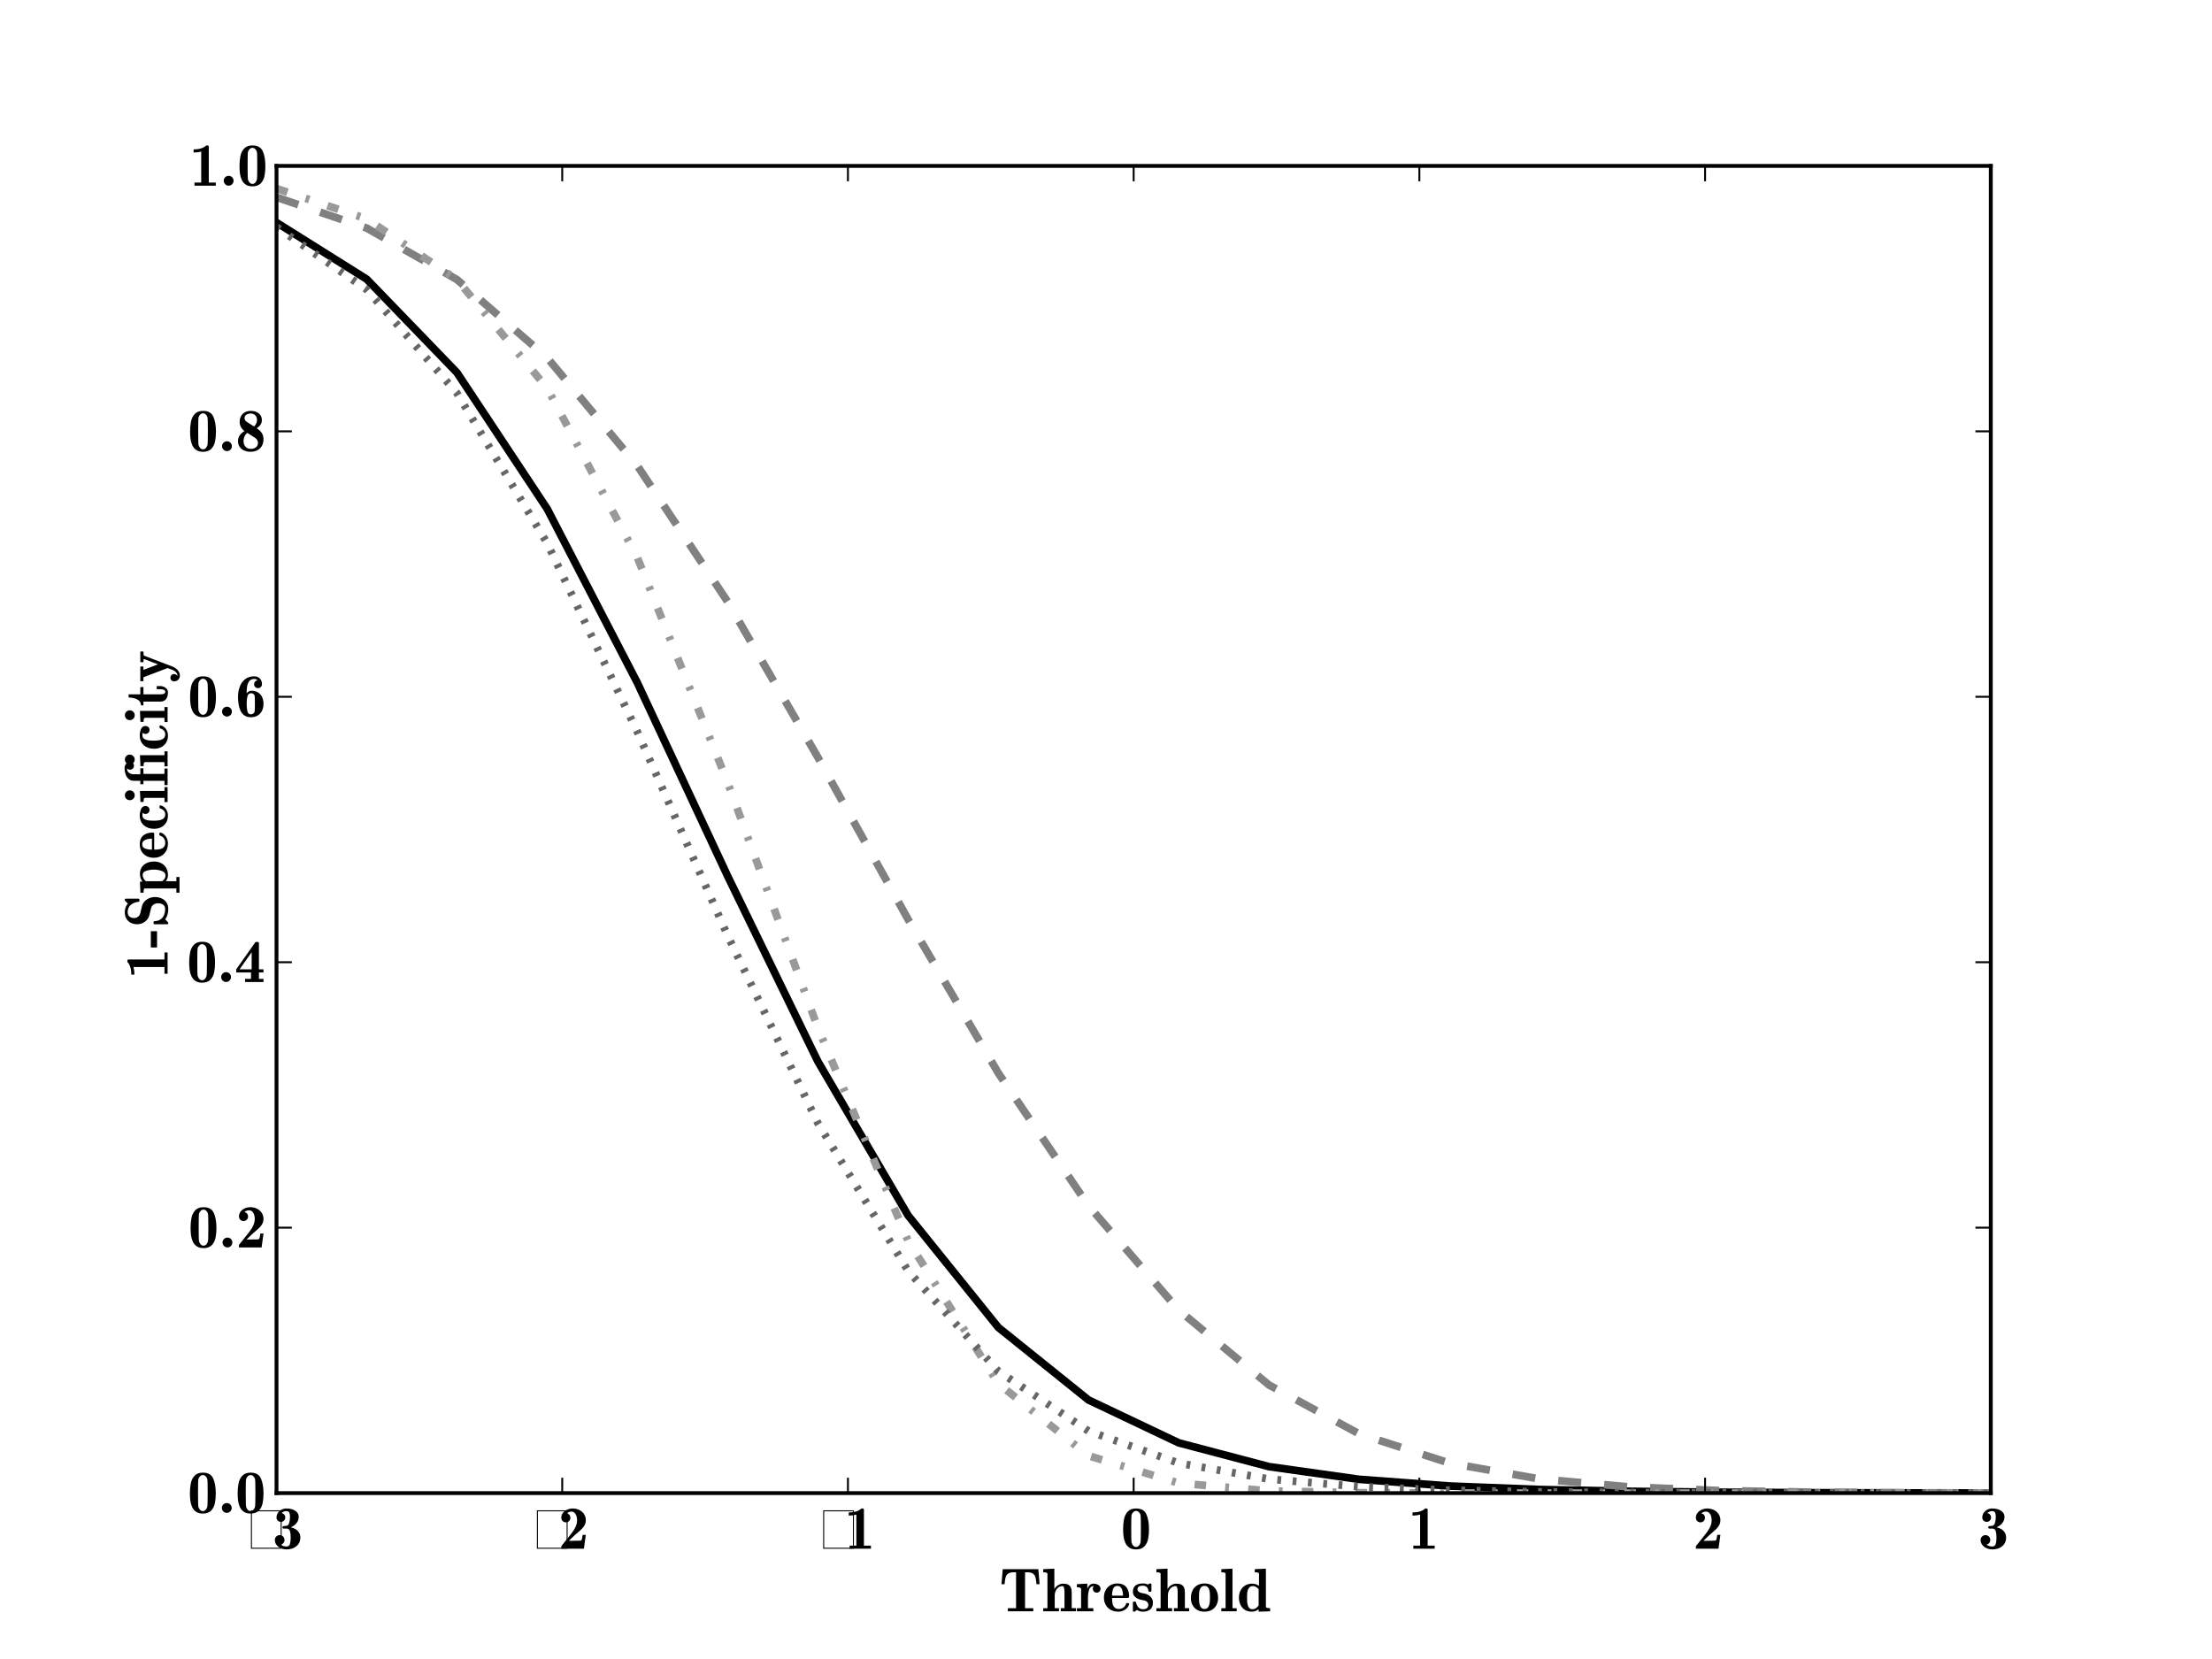 <?xml version="1.0" standalone="no"?>
<!DOCTYPE svg PUBLIC "-//W3C//DTD SVG 1.1//EN"
  "http://www.w3.org/Graphics/SVG/1.1/DTD/svg11.dtd">
<!-- Created with matplotlib (http://matplotlib.sourceforge.net/) -->
<svg width="576pt" height="432pt" viewBox="0 0 576 432"
   xmlns="http://www.w3.org/2000/svg"
   xmlns:xlink="http://www.w3.org/1999/xlink"
   version="1.1"
   id="svg1">
<rect x="0" y="0" width="576" height="432" fill="#333333" stroke="none"/>
<g id="figure1">
<g id="patch1">
<path style="fill: #ffffff; stroke: #ffffff; stroke-width: 1; stroke-linejoin: round; stroke-linecap: square;  opacity: 1"  d="M0 432L576 432L576 0
L0 0L0 432"/>
</g>
<g id="axes1">
<g id="patch2">
<path style="fill: #ffffff; opacity: 1"  d="M72 388.8L518.4 388.8L518.4 43.2
L72 43.2L72 388.8"/>
</g>
<g id="line2d1">
<defs>
  <clipPath id="p50431ccdcb28178602d99d9270004dde">
<rect x="72" y="43.2" width="446.4" height="345.6"/>
  </clipPath>
</defs><path style="fill: none; stroke: #000000; stroke-width: 2; stroke-linejoin: round; stroke-linecap: square;  opacity: 1" clip-path="url(#p50431ccdcb28178602d99d9270004dde)" d="M72 57.948L95.495 72.704L118.989 97.02
L142.484 132.493L165.979 177.826L189.474 228.13
L212.968 276.386L236.463 316.492L259.958 345.66
L283.453 364.554L306.947 375.718L330.442 381.908
L353.937 385.217L377.432 386.958L400.926 387.866
L424.421 388.337L447.916 388.576L471.411 388.695
L494.905 388.753L518.4 388.779"/>
</g>
<g id="line2d2">
<path style="fill: none; stroke: #808080; stroke-width: 2; stroke-linejoin: round; stroke-linecap: butt; stroke-dasharray: 6,6; stroke-dashoffset: 0; opacity: 1" clip-path="url(#p50431ccdcb28178602d99d9270004dde)" d="M72 51.364L95.495 59.396L118.989 72.8
L142.484 93.159L165.979 121.298L189.474 156.689
L212.968 197.199L236.463 239.401L259.958 279.424
L283.453 313.984L306.947 341.166L330.442 360.649
L353.937 373.383L377.432 380.982L400.926 385.126
L424.421 387.197L447.916 388.148L471.411 388.551
L494.905 388.71L518.4 388.769"/>
</g>
<g id="line2d3">
<path style="fill: none; stroke: #999999; stroke-width: 2; stroke-linejoin: round; stroke-linecap: butt; stroke-dasharray: 3,5,1,5; stroke-dashoffset: 0; opacity: 1" clip-path="url(#p50431ccdcb28178602d99d9270004dde)" d="M72 49.1L95.495 56.992L118.989 72.81
L142.484 101.086L165.979 145.225L189.474 203.764
L212.968 267.648L236.463 323.117L259.958 360.285
L283.453 379.081L306.947 386.195L330.442 388.233
L353.937 388.693L377.432 388.781L400.926 388.796
L424.421 388.799L447.916 388.8L471.411 388.8
L494.905 388.8L518.4 388.8"/>
</g>
<g id="line2d4">
<path style="fill: none; stroke: #666666; stroke-width: 2; stroke-linejoin: round; stroke-linecap: butt; stroke-dasharray: 1,3; stroke-dashoffset: 0; opacity: 1" clip-path="url(#p50431ccdcb28178602d99d9270004dde)" d="M72 59.106L95.495 75.421L118.989 102.378
L142.484 141.463L165.979 190.595L189.474 243.613
L212.968 292.462L236.463 330.935L259.958 357.069
L283.453 372.641L306.947 380.99L330.442 385.147
L353.937 387.13L377.432 388.056L400.926 388.479
L424.421 388.668L447.916 388.749L471.411 388.782
L494.905 388.794L518.4 388.798"/>
</g>
<g id="matplotlib.axis1">
<g id="xtick1">
<g id="line2d5">
<defs><path id="m30e32995789d870ad79a2e54c91cf9c6" d="M0 0L0 -4"/></defs>
<g ><use style="fill: none; stroke: #000000; stroke-width: 0.5; stroke-linejoin: round; stroke-linecap: butt;  opacity: 1" xlink:href="#m30e32995789d870ad79a2e54c91cf9c6" x="72" y="388.8"/>
</g></g>
<g id="line2d6">
<defs><path id="m9281cae24120827b11d5ea8a7ad3e96b" d="M0 0L0 4"/></defs>
<g ><use style="fill: none; stroke: #000000; stroke-width: 0.5; stroke-linejoin: round; stroke-linecap: butt;  opacity: 1" xlink:href="#m9281cae24120827b11d5ea8a7ad3e96b" x="72" y="43.2"/>
</g></g>
<g id="text1">
<defs>
<path id="c_22ceb60286fb41ae04c1a66e208329f1" d="M12.5 -0l0 -62.5l50 0l0 62.5zM60.891 -1.609l0 -59.281l-46.781 0l0 59.281z"/>
<path id="c_dcbf87dcd66151f77d2b78e67877de5b" d="M13.812 -6.594q3.859 2.984 9.281 2.984q4.547 0 5.719 -4.203q1.172 -4.203 1.172 -10.297l0 -0.297q0 -6.062 -1.219 -10.234q-1.219 -4.172 -5.859 -4.172l-4.891 0q-1.078 -0.25 -1.312 -1.266l0 -1.516q0.297 -0.984 1.312 -1.219l4 -0.297q3.969 0 5.422 -4.688q1.469 -4.688 1.469 -9.906q0 -4.359 -1.078 -6.922q-1.062 -2.562 -4.734 -2.562q-4.828 0 -8.109 3.281q2.844 0.391 4.516 2.375q1.688 1.969 1.688 4.75q0 2.984 -2.047 5.031q-2.047 2.047 -5.031 2.047q-3.078 0 -5.156 -2.016q-2.062 -2.031 -2.062 -5.062q0 -6.297 4.859 -10.5q4.859 -4.203 11.344 -4.203q3.562 0 7.031 0.734q3.469 0.734 6.391 2.344q2.938 1.609 4.719 4.281q1.781 2.656 1.781 6.516q0 3.812 -1.719 7.109q-1.703 3.281 -4.578 5.703q-2.875 2.422 -6.547 3.891q4.406 0.922 7.922 3.172q3.516 2.234 5.562 5.656q2.047 3.422 2.047 7.859q0 6.25 -3.109 10.625q-3.094 4.375 -8.25 6.547q-5.141 2.172 -11.25 2.172q-3.359 0 -6.656 -0.984q-3.297 -0.969 -6.141 -3q-2.828 -2.031 -4.469 -4.984q-1.625 -2.953 -1.625 -6.469q0 -3.266 2.266 -5.531q2.266 -2.281 5.641 -2.281q2.156 0 3.953 1.031q1.812 1.031 2.828 2.844q1.031 1.797 1.031 3.938q0 2.891 -1.656 4.938q-1.656 2.047 -4.453 2.781"/>
</defs>
<g style="fill: #000000; opacity: 1" transform="translate(63.344,403.284)scale(0.16)">
<use xlink:href="#c_22ceb60286fb41ae04c1a66e208329f1"/>
<use xlink:href="#c_dcbf87dcd66151f77d2b78e67877de5b" x="47.217"/>
</g>
</g>
</g>
<g id="xtick2">
<g id="line2d7">
<g ><use style="fill: none; stroke: #000000; stroke-width: 0.5; stroke-linejoin: round; stroke-linecap: butt;  opacity: 1" xlink:href="#m30e32995789d870ad79a2e54c91cf9c6" x="146.4" y="388.8"/>
</g></g>
<g id="line2d8">
<g ><use style="fill: none; stroke: #000000; stroke-width: 0.5; stroke-linejoin: round; stroke-linecap: butt;  opacity: 1" xlink:href="#m9281cae24120827b11d5ea8a7ad3e96b" x="146.4" y="43.2"/>
</g></g>
<g id="text2">
<defs>
<path id="c_435c0ad052e81ac792eef9745a69dda8" d="M4.984 -0l0 -3.906q0.047 -0.25 0.438 -0.781l15.281 -19.188q2.875 -3.672 5.078 -7.188q2.203 -3.516 3.562 -7.359q1.375 -3.859 1.375 -7.875q0 -3.312 -0.938 -6.609q-0.922 -3.297 -3.031 -5.391q-2.094 -2.109 -5.562 -2.109q-4.188 0 -7.266 2.781q2.688 0.594 4.297 2.594q1.609 2 1.609 4.734q0 3.172 -2.156 5.281q-2.141 2.094 -5.266 2.094q-2.109 0 -3.766 -0.953q-1.656 -0.953 -2.656 -2.656q-1 -1.719 -1 -3.766q0 -4.641 2.703 -8.094q2.719 -3.469 7.016 -5.281q4.297 -1.812 8.875 -1.812q5.672 0 10.578 2.344q4.906 2.344 7.828 6.75q2.938 4.391 2.938 10.094q0 3.906 -1.641 7.234q-1.625 3.312 -4.078 5.891q-2.438 2.562 -7 6.469q-4.562 3.906 -5.391 4.688l-9.531 9.125l4.406 0q15.328 0 15.812 -0.594q1.375 -1.359 2.297 -9.125l5.125 0l-3.125 22.609z"/>
</defs>
<g style="fill: #000000; opacity: 1" transform="translate(137.806,403.284)scale(0.16)">
<use xlink:href="#c_22ceb60286fb41ae04c1a66e208329f1"/>
<use xlink:href="#c_435c0ad052e81ac792eef9745a69dda8" x="47.217"/>
</g>
</g>
</g>
<g id="xtick3">
<g id="line2d9">
<g ><use style="fill: none; stroke: #000000; stroke-width: 0.5; stroke-linejoin: round; stroke-linecap: butt;  opacity: 1" xlink:href="#m30e32995789d870ad79a2e54c91cf9c6" x="220.8" y="388.8"/>
</g></g>
<g id="line2d10">
<g ><use style="fill: none; stroke: #000000; stroke-width: 0.5; stroke-linejoin: round; stroke-linecap: butt;  opacity: 1" xlink:href="#m9281cae24120827b11d5ea8a7ad3e96b" x="220.8" y="43.2"/>
</g></g>
<g id="text3">
<defs>
<path id="c_7b019f7db3d11a6a9a374c851b938a61" d="M8.297 -0l0 -5.078l10.984 0l0 -50.531q-5.172 1.609 -12.391 1.609l0 -5.078q13.953 0 20.703 -6.406l2.391 0q1.312 0.297 1.609 1.562l0 58.844l11.422 0l0 5.078z"/>
</defs>
<g style="fill: #000000; opacity: 1" transform="translate(212.355,403.284)scale(0.16)">
<use xlink:href="#c_22ceb60286fb41ae04c1a66e208329f1"/>
<use xlink:href="#c_7b019f7db3d11a6a9a374c851b938a61" x="47.217"/>
</g>
</g>
</g>
<g id="xtick4">
<g id="line2d11">
<g ><use style="fill: none; stroke: #000000; stroke-width: 0.5; stroke-linejoin: round; stroke-linecap: butt;  opacity: 1" xlink:href="#m30e32995789d870ad79a2e54c91cf9c6" x="295.2" y="388.8"/>
</g></g>
<g id="line2d12">
<g ><use style="fill: none; stroke: #000000; stroke-width: 0.5; stroke-linejoin: round; stroke-linecap: butt;  opacity: 1" xlink:href="#m9281cae24120827b11d5ea8a7ad3e96b" x="295.2" y="43.2"/>
</g></g>
<g id="text4">
<defs>
<path id="c_bd189987bd89a7b3eb6aec75796a6bc8" d="M25 1.125q-6.641 0 -10.969 -2.875q-4.312 -2.891 -6.516 -7.766q-2.188 -4.891 -2.906 -10.375q-0.703 -5.5 -0.703 -11.891q0 -8.938 1.469 -16.312q1.469 -7.375 6.125 -12.375q4.656 -5.016 13.5 -5.016q12.641 0 16.812 9.547q4.188 9.547 4.188 24.156q0 8.875 -1.453 16.031q-1.438 7.156 -6.094 12.016q-4.656 4.859 -13.453 4.859M17.672 -9.906q0.828 2.969 2.734 5q1.906 2.031 4.594 2.031q2.594 0 4.516 -2.078q1.938 -2.078 2.656 -4.953q0.641 -2.5 0.641 -23.594q0 -19.281 -0.641 -21.578q-0.828 -2.688 -2.703 -4.562q-1.875 -1.891 -4.469 -1.891q-2.594 0 -4.5 1.859q-1.891 1.859 -2.828 4.594q-0.578 2.297 -0.578 21.578q0 21.094 0.578 23.594"/>
</defs>
<g style="fill: #000000; opacity: 1" transform="translate(291.833,403.284)scale(0.16)">
<use xlink:href="#c_bd189987bd89a7b3eb6aec75796a6bc8"/>
</g>
</g>
</g>
<g id="xtick5">
<g id="line2d13">
<g ><use style="fill: none; stroke: #000000; stroke-width: 0.5; stroke-linejoin: round; stroke-linecap: butt;  opacity: 1" xlink:href="#m30e32995789d870ad79a2e54c91cf9c6" x="369.6" y="388.8"/>
</g></g>
<g id="line2d14">
<g ><use style="fill: none; stroke: #000000; stroke-width: 0.5; stroke-linejoin: round; stroke-linecap: butt;  opacity: 1" xlink:href="#m9281cae24120827b11d5ea8a7ad3e96b" x="369.6" y="43.2"/>
</g></g>
<g id="text5">
<g style="fill: #000000; opacity: 1" transform="translate(366.709,403.284)scale(0.16)">
<use xlink:href="#c_7b019f7db3d11a6a9a374c851b938a61"/>
</g>
</g>
</g>
<g id="xtick6">
<g id="line2d15">
<g ><use style="fill: none; stroke: #000000; stroke-width: 0.5; stroke-linejoin: round; stroke-linecap: butt;  opacity: 1" xlink:href="#m30e32995789d870ad79a2e54c91cf9c6" x="444" y="388.8"/>
</g></g>
<g id="line2d16">
<g ><use style="fill: none; stroke: #000000; stroke-width: 0.5; stroke-linejoin: round; stroke-linecap: butt;  opacity: 1" xlink:href="#m9281cae24120827b11d5ea8a7ad3e96b" x="444" y="43.2"/>
</g></g>
<g id="text6">
<g style="fill: #000000; opacity: 1" transform="translate(440.805,403.284)scale(0.16)">
<use xlink:href="#c_435c0ad052e81ac792eef9745a69dda8"/>
</g>
</g>
</g>
<g id="xtick7">
<g id="line2d17">
<g ><use style="fill: none; stroke: #000000; stroke-width: 0.5; stroke-linejoin: round; stroke-linecap: butt;  opacity: 1" xlink:href="#m30e32995789d870ad79a2e54c91cf9c6" x="518.4" y="388.8"/>
</g></g>
<g id="line2d18">
<g ><use style="fill: none; stroke: #000000; stroke-width: 0.5; stroke-linejoin: round; stroke-linecap: butt;  opacity: 1" xlink:href="#m9281cae24120827b11d5ea8a7ad3e96b" x="518.4" y="43.2"/>
</g></g>
<g id="text7">
<g style="fill: #000000; opacity: 1" transform="translate(515.08,403.284)scale(0.16)">
<use xlink:href="#c_dcbf87dcd66151f77d2b78e67877de5b"/>
</g>
</g>
</g>
<g id="text8">
<defs>
<path id="c_f49360f2586de9e4b02d6b7f5f0d0304" d="M14.016 -0l0 -5.078l13.375 0l0 -58.406l-4.875 0q-6.453 0 -10.016 3.859q-1.266 1.516 -2.031 4.031q-0.75 2.516 -1.141 5.547q-0.391 3.031 -0.641 5.953l-5.078 0l2.109 -24.516l57.906 0l2.094 24.516l-5.125 0q-0.531 -6.156 -1.266 -9.859q-0.734 -3.719 -2.547 -5.672q-3.562 -3.859 -10 -3.859l-4.781 0l0 58.406l13.422 0l0 5.078z"/>
<path id="c_0c96f4663318b3b497bee66bebe3b890" d="M2.203 -0l0 -5.078l6.875 0l0 -55.609q0 -1.859 -1.953 -2.328q-1.953 -0.469 -4.922 -0.469l0 -5.125l18.109 -0.781l0 33.203q2.344 -4.047 6.156 -6.438q3.812 -2.391 8.344 -2.391q4.891 0 7.891 1.547q3 1.531 4.438 4.688q1.438 3.141 1.438 8.062l0 25.641l6.938 0l0 5.078l-24.797 0l0 -5.078l6.094 0l0 -25.344l0 -0.297q0 -10.297 -3.219 -10.297q-2.828 0 -5.203 1.25q-2.359 1.234 -4.047 3.406q-1.688 2.172 -2.562 4.797q-0.875 2.609 -0.875 5.438l0 21.047l6.875 0l0 5.078z"/>
<path id="c_83fd63b8ac21b119aad30348d7612163" d="M1.422 -0l0 -5.078l6.875 0l0 -31.203q0 -2.828 -6.875 -2.828l0 -5.078l16.984 -0.828l0 8.203q1.422 -3.719 4.031 -5.953q2.609 -2.25 6.281 -2.25q2.625 0 5.234 0.922q2.625 0.922 4.328 2.828q1.703 1.906 1.703 4.641q0 2.594 -1.812 4.453q-1.797 1.844 -4.484 1.844q-2.688 0 -4.5 -1.844q-1.797 -1.859 -1.797 -4.453q0 -2.641 1.609 -4.391l-0.281 0q-5.469 0 -7.359 5.891q-1.875 5.875 -1.875 13l0 17.047l8.734 0l0 5.078z"/>
<path id="c_ca7684a39273c231267fab53f42a37a1" d="M2.781 -22.516q0 -6.484 2.688 -11.688q2.688 -5.203 7.688 -8.156q5.016 -2.953 11.547 -2.953q6.594 0 10.844 2.719q4.25 2.703 6.25 7.562q2 4.859 2 11.25q0 1.469 -1.609 2l-26.172 0q0 4.938 0.703 8.828q0.719 3.875 3.203 6.516q2.484 2.625 7.281 2.625q4.047 0 7.297 -2.344q3.25 -2.344 4.312 -6.156q0.547 -0.922 1.469 -1.172l1.906 0q1.609 0.344 1.609 1.766q0 0.094 -0.094 0.641q-1.172 3.656 -3.812 6.266q-2.641 2.609 -6.297 4.016q-3.656 1.391 -7.469 1.391q-5.078 0 -9.375 -1.641q-4.297 -1.641 -7.422 -4.688q-3.125 -3.062 -4.844 -7.328q-1.703 -4.266 -1.703 -9.453M16.016 -25.484l17.875 0q0 -3.719 -0.766 -7.25q-0.75 -3.547 -2.812 -6.062q-2.047 -2.516 -5.609 -2.516q-5.172 0 -6.938 4.734q-1.75 4.734 -1.75 11.094"/>
<path id="c_1d4a10d238002893c4e280909fcefabf" d="M3.328 -0.688l0 -13.906q0.234 -0.938 1.266 -1.234l2.578 0q0.984 0.344 1.234 1.234q2.578 11.172 11.266 11.172q8.844 0 8.844 -7.266q0 -1.812 -0.938 -3.25q-0.922 -1.438 -2.438 -2.391q-1.5 -0.953 -3.219 -1.344l-6 -1.219q-5.422 -1.328 -9.016 -4.672q-3.578 -3.344 -3.578 -8.328q0 -3.609 1.234 -6.234q1.25 -2.641 3.516 -4.234q2.281 -1.594 5.156 -2.266q2.875 -0.688 6.438 -0.688q4.688 0 7.812 1.703l3.234 -1.609l0.391 -0.094l1.219 0q0.922 0.25 1.172 1.219l0 10.984q-0.25 1.078 -1.172 1.328l-2.641 0q-1.031 -0.25 -1.266 -1.328q0 -2.641 -1.109 -4.562q-1.094 -1.922 -3.094 -2.969q-2 -1.062 -4.734 -1.062q-8.688 0 -8.688 6.016q0 2.188 1.875 3.688q1.875 1.484 4.328 2.109l6.094 1.172q3.672 0.938 6.547 2.875q2.875 1.922 4.609 4.922q1.734 3 1.734 6.719q0 7.516 -4.391 11.156q-4.391 3.641 -11.922 3.641q-5.656 0 -9.375 -2.797l-4.188 2.688l-0.391 0.109l-1.125 0q-1.031 -0.25 -1.266 -1.281"/>
<path id="c_83adf764f9778718166b3c81e273116b" d="M25 0.594q-6.688 0 -11.703 -2.781q-5 -2.797 -7.766 -7.922q-2.75 -5.125 -2.75 -11.672q0 -4.984 1.484 -9.328q1.5 -4.344 4.375 -7.516q2.891 -3.172 7.078 -4.922q4.203 -1.766 9.281 -1.766q5.125 0 9.297 1.766q4.188 1.75 7.016 4.922q2.828 3.172 4.312 7.422q1.5 4.25 1.5 9.422q0 6.547 -2.734 11.672q-2.734 5.125 -7.766 7.922q-5.031 2.781 -11.625 2.781M25 -3.812q4.047 0 6.031 -3.078q1.984 -3.078 2.422 -7.031q0.438 -3.953 0.438 -9.172q0 -3.766 -0.203 -6.609q-0.188 -2.859 -1 -5.5q-0.797 -2.641 -2.656 -4.375q-1.859 -1.734 -5.031 -1.734q-4.094 0 -6.109 2.891q-2 2.875 -2.438 6.562q-0.438 3.688 -0.438 8.766q0 5.219 0.438 9.156q0.438 3.922 2.438 7.031q2.016 3.094 6.109 3.094"/>
<path id="c_3757157d94cc9c05b1a4181aee8626a9" d="M2.391 -0l0 -5.078l6.891 0l0 -55.609q0 -1.859 -1.953 -2.328q-1.953 -0.469 -4.938 -0.469l0 -5.125l18.125 -0.781l0 64.312l6.875 0l0 5.078z"/>
<path id="c_b18fdf7663e3349f8fd96cab2ccb18a8" d="M24.031 0.594q-6.453 0 -11.141 -3q-4.688 -3.016 -7.125 -8.266q-2.438 -5.25 -2.438 -11.547q0 -6.547 2.656 -11.734q2.656 -5.203 7.578 -8.125q4.938 -2.938 11.531 -2.938q6.109 0 10.891 3.703l0 -19.375q0 -1.859 -1.953 -2.328q-1.953 -0.469 -4.922 -0.469l0 -5.125l18.109 -0.781l0 61.484q0 1.75 1.953 2.297q1.953 0.531 4.938 0.531l0 5.078l-18.703 0.594l0 -4.016q-4.891 4.016 -11.375 4.016M25 -3.422q3.266 0 5.953 -1.672q2.688 -1.688 4.453 -4.531l0 -26.266q-1.609 -2.25 -4.109 -3.688q-2.484 -1.438 -5.172 -1.438q-4.344 0 -6.5 2.953q-2.141 2.953 -2.641 6.766q-0.484 3.812 -0.484 8.891l0 0.281q0 3.469 0.188 6.375q0.203 2.906 0.984 5.75q0.781 2.828 2.562 4.703q1.781 1.875 4.766 1.875"/>
</defs>
<g style="fill: #000000; opacity: 1" transform="translate(260.2,419.581)scale(0.16)">
<use xlink:href="#c_f49360f2586de9e4b02d6b7f5f0d0304"/>
<use xlink:href="#c_0c96f4663318b3b497bee66bebe3b890" x="69.385"/>
<use xlink:href="#c_83fd63b8ac21b119aad30348d7612163" x="124.902"/>
<use xlink:href="#c_ca7684a39273c231267fab53f42a37a1" x="167.578"/>
<use xlink:href="#c_1d4a10d238002893c4e280909fcefabf" x="214.16"/>
<use xlink:href="#c_0c96f4663318b3b497bee66bebe3b890" x="253.564"/>
<use xlink:href="#c_83adf764f9778718166b3c81e273116b" x="309.082"/>
<use xlink:href="#c_3757157d94cc9c05b1a4181aee8626a9" x="359.082"/>
<use xlink:href="#c_b18fdf7663e3349f8fd96cab2ccb18a8" x="386.768"/>
</g>
</g>
</g>
<g id="matplotlib.axis2">
<g id="ytick1">
<g id="line2d19">
<defs><path id="m3400efa6b1638b3fea9e19e898273957" d="M0 0L4 0"/></defs>
<g ><use style="fill: none; stroke: #000000; stroke-width: 0.5; stroke-linejoin: round; stroke-linecap: butt;  opacity: 1" xlink:href="#m3400efa6b1638b3fea9e19e898273957" x="72" y="388.8"/>
</g></g>
<g id="line2d20">
<defs><path id="m20b58b2501143cb5e0a5e8f1ef6f1643" d="M0 0L-4 0"/></defs>
<g ><use style="fill: none; stroke: #000000; stroke-width: 0.5; stroke-linejoin: round; stroke-linecap: butt;  opacity: 1" xlink:href="#m20b58b2501143cb5e0a5e8f1ef6f1643" x="518.4" y="388.8"/>
</g></g>
<g id="text9">
<defs>
<path id="c_241e11cb1762a072e8e04703d844d767" d="M5.906 -8.016q0 -3.219 2.344 -5.609q2.344 -2.391 5.672 -2.391q3.312 0 5.656 2.344q2.344 2.344 2.344 5.656q0 3.328 -2.391 5.672q-2.391 2.344 -5.609 2.344q-3.234 0 -5.625 -2.391q-2.391 -2.391 -2.391 -5.625"/>
</defs>
<g style="fill: #000000; opacity: 1" transform="translate(48.828,393.948)scale(0.16)">
<use xlink:href="#c_bd189987bd89a7b3eb6aec75796a6bc8"/>
<use xlink:href="#c_241e11cb1762a072e8e04703d844d767" x="50"/>
<use xlink:href="#c_bd189987bd89a7b3eb6aec75796a6bc8" x="77.686"/>
</g>
</g>
</g>
<g id="ytick2">
<g id="line2d21">
<g ><use style="fill: none; stroke: #000000; stroke-width: 0.5; stroke-linejoin: round; stroke-linecap: butt;  opacity: 1" xlink:href="#m3400efa6b1638b3fea9e19e898273957" x="72" y="319.68"/>
</g></g>
<g id="line2d22">
<g ><use style="fill: none; stroke: #000000; stroke-width: 0.5; stroke-linejoin: round; stroke-linecap: butt;  opacity: 1" xlink:href="#m20b58b2501143cb5e0a5e8f1ef6f1643" x="518.4" y="319.68"/>
</g></g>
<g id="text10">
<g style="fill: #000000; opacity: 1" transform="translate(49,324.828)scale(0.16)">
<use xlink:href="#c_bd189987bd89a7b3eb6aec75796a6bc8"/>
<use xlink:href="#c_241e11cb1762a072e8e04703d844d767" x="50"/>
<use xlink:href="#c_435c0ad052e81ac792eef9745a69dda8" x="77.686"/>
</g>
</g>
</g>
<g id="ytick3">
<g id="line2d23">
<g ><use style="fill: none; stroke: #000000; stroke-width: 0.5; stroke-linejoin: round; stroke-linecap: butt;  opacity: 1" xlink:href="#m3400efa6b1638b3fea9e19e898273957" x="72" y="250.56"/>
</g></g>
<g id="line2d24">
<g ><use style="fill: none; stroke: #000000; stroke-width: 0.5; stroke-linejoin: round; stroke-linecap: butt;  opacity: 1" xlink:href="#m20b58b2501143cb5e0a5e8f1ef6f1643" x="518.4" y="250.56"/>
</g></g>
<g id="text11">
<defs>
<path id="c_a94c655bbde2d2217f8233435eb45e54" d="M17.094 -0l0 -5.078l9.719 0l0 -10.406l-24.031 0l0 -5.125l30.812 -43.703q0.594 -0.875 1.812 -0.875l2.484 0q0.828 0 1.312 0.5q0.5 0.484 0.5 1.312l0 42.766l7.422 0l0 5.125l-7.422 0l0 10.406l7.422 0l0 5.078zM8.203 -20.609l19.672 0l0 -27.875z"/>
</defs>
<g style="fill: #000000; opacity: 1" transform="translate(48.641,255.708)scale(0.16)">
<use xlink:href="#c_bd189987bd89a7b3eb6aec75796a6bc8"/>
<use xlink:href="#c_241e11cb1762a072e8e04703d844d767" x="50"/>
<use xlink:href="#c_a94c655bbde2d2217f8233435eb45e54" x="77.686"/>
</g>
</g>
</g>
<g id="ytick4">
<g id="line2d25">
<g ><use style="fill: none; stroke: #000000; stroke-width: 0.5; stroke-linejoin: round; stroke-linecap: butt;  opacity: 1" xlink:href="#m3400efa6b1638b3fea9e19e898273957" x="72" y="181.44"/>
</g></g>
<g id="line2d26">
<g ><use style="fill: none; stroke: #000000; stroke-width: 0.5; stroke-linejoin: round; stroke-linecap: butt;  opacity: 1" xlink:href="#m20b58b2501143cb5e0a5e8f1ef6f1643" x="518.4" y="181.44"/>
</g></g>
<g id="text12">
<defs>
<path id="c_2e75b3049153cd3e7b053d54935e87d1" d="M25 1.125q-6.344 0 -10.594 -3.125q-4.25 -3.125 -6.406 -8q-2.141 -4.891 -2.969 -10.656q-0.828 -5.766 -0.828 -11.672q0 -8.688 2.828 -16.234q2.828 -7.547 8.766 -12.234q5.938 -4.688 14.719 -4.688q5.766 0 9.234 3.594q3.469 3.594 3.469 9.297q0 2.688 -1.906 4.547q-1.906 1.859 -4.5 1.859q-2.688 0 -4.594 -1.859q-1.891 -1.859 -1.891 -4.547q0 -2.484 1.625 -4.344q1.641 -1.859 4.031 -2.047q-1.859 -2.203 -5.469 -2.203q-5.469 0 -8.188 3.844q-2.703 3.828 -3.406 8.781q-0.703 4.953 -0.703 10.969q2.969 -4.406 7.906 -4.406q6.109 0 10.594 2.734q4.5 2.734 6.734 7.578q2.25 4.828 2.25 11.078q0 9.719 -5.547 15.734q-5.531 6 -15.156 6M25 -3.609q2.156 0 3.859 -1.094q1.703 -1.109 2.344 -3.109q0.484 -2.297 0.484 -12.703l0 -0.281q0 -10.984 -0.391 -13q-0.578 -1.891 -2.141 -3.031q-1.562 -1.156 -3.672 -1.156q-4.531 0 -5.859 4.828q-1.312 4.828 -1.312 11.031l0 1.719q0 6.641 1.172 11.719q1.172 5.078 5.516 5.078"/>
</defs>
<g style="fill: #000000; opacity: 1" transform="translate(48.875,186.588)scale(0.16)">
<use xlink:href="#c_bd189987bd89a7b3eb6aec75796a6bc8"/>
<use xlink:href="#c_241e11cb1762a072e8e04703d844d767" x="50"/>
<use xlink:href="#c_2e75b3049153cd3e7b053d54935e87d1" x="77.686"/>
</g>
</g>
</g>
<g id="ytick5">
<g id="line2d27">
<g ><use style="fill: none; stroke: #000000; stroke-width: 0.5; stroke-linejoin: round; stroke-linecap: butt;  opacity: 1" xlink:href="#m3400efa6b1638b3fea9e19e898273957" x="72" y="112.32"/>
</g></g>
<g id="line2d28">
<g ><use style="fill: none; stroke: #000000; stroke-width: 0.5; stroke-linejoin: round; stroke-linecap: butt;  opacity: 1" xlink:href="#m20b58b2501143cb5e0a5e8f1ef6f1643" x="518.4" y="112.32"/>
</g></g>
<g id="text13">
<defs>
<path id="c_56240f3e9382366e63f8314dd529d1d8" d="M4.203 -16.406q0 -5.219 2.781 -9.219q2.781 -4.016 7.812 -7q-3.609 -2.438 -5.766 -6.453q-2.141 -4.031 -2.141 -8.438q0 -5.266 2.266 -9.359q2.266 -4.109 6.359 -6.359q4.109 -2.25 9.484 -2.25q4.828 0 8.922 1.672q4.109 1.656 6.594 5.047q2.5 3.391 2.5 8.281q0 8.156 -8.391 13.281q5.359 3.359 8.219 7.719q2.859 4.344 2.859 10.297q0 4.531 -1.5 8.344q-1.484 3.812 -4.188 6.422q-2.703 2.609 -6.594 4.078q-3.875 1.469 -8.422 1.469q-5.719 0 -10.453 -1.953q-4.734 -1.953 -7.547 -5.875q-2.797 -3.938 -2.797 -9.703M25 -3.609q4.984 0 8.344 -2.594q3.375 -2.594 3.375 -7.422q0 -2.344 -1.297 -4.469q-1.297 -2.125 -3.438 -3.484l-12.594 -8.109q-3.031 2.297 -4.625 5.859q-1.578 3.562 -1.578 7.422q0 5.562 3.141 9.188q3.156 3.609 8.672 3.609M18.406 -47.703l11.766 7.609q2.391 -2.094 3.656 -4.703q1.281 -2.609 1.281 -5.688q0 -4.734 -2.734 -7.719q-2.734 -2.984 -7.469 -2.984q-4.156 0 -7.141 1.891q-2.969 1.875 -2.969 5.781q0 1.75 1.016 3.312q1.031 1.562 2.594 2.5"/>
</defs>
<g style="fill: #000000; opacity: 1" transform="translate(48.875,117.468)scale(0.16)">
<use xlink:href="#c_bd189987bd89a7b3eb6aec75796a6bc8"/>
<use xlink:href="#c_241e11cb1762a072e8e04703d844d767" x="50"/>
<use xlink:href="#c_56240f3e9382366e63f8314dd529d1d8" x="77.686"/>
</g>
</g>
</g>
<g id="ytick6">
<g id="line2d29">
<g ><use style="fill: none; stroke: #000000; stroke-width: 0.5; stroke-linejoin: round; stroke-linecap: butt;  opacity: 1" xlink:href="#m3400efa6b1638b3fea9e19e898273957" x="72" y="43.2"/>
</g></g>
<g id="line2d30">
<g ><use style="fill: none; stroke: #000000; stroke-width: 0.5; stroke-linejoin: round; stroke-linecap: butt;  opacity: 1" xlink:href="#m20b58b2501143cb5e0a5e8f1ef6f1643" x="518.4" y="43.2"/>
</g></g>
<g id="text14">
<g style="fill: #000000; opacity: 1" transform="translate(49.312,48.348)scale(0.16)">
<use xlink:href="#c_7b019f7db3d11a6a9a374c851b938a61"/>
<use xlink:href="#c_241e11cb1762a072e8e04703d844d767" x="50"/>
<use xlink:href="#c_bd189987bd89a7b3eb6aec75796a6bc8" x="77.686"/>
</g>
</g>
</g>
<g id="text15">
<defs>
<path id="c_b6e14084d50bbfdbdbef0209f2ace218" d="M1.125 -17.188l0 -10.109l26.469 0l0 10.109z"/>
<path id="c_e7839546026b50d6a21f79412334b058" d="M5.609 -0.203l0 -21.375q0.25 -0.984 1.281 -1.219l2.625 0q0.938 0.234 1.172 1.219q0 5.609 2.562 9.641q2.578 4.031 7.094 5.984q4.516 1.953 10.172 1.953q4.594 0 6.938 -3.344q2.344 -3.344 2.344 -8.141q0 -2.391 -0.828 -4.734q-0.828 -2.344 -2.547 -4.094q-1.703 -1.766 -4.094 -2.391l-12.016 -2.984q-6.594 -1.656 -10.656 -7.297q-4.047 -5.641 -4.047 -12.438q0 -5.797 2.375 -10.438q2.375 -4.641 6.734 -7.219q4.375 -2.594 10.281 -2.594q8.641 0 14.312 4.969l4.578 -4.578q0.391 -0.297 0.938 -0.391l1.172 0q0.969 0.281 1.219 1.172l0 21.375q-0.25 1.031 -1.219 1.328l-2.594 0q-1.078 -0.25 -1.312 -1.328q0 -3.172 -1.672 -7.266q-1.656 -4.109 -3.891 -6.203q-2.25 -2.297 -5.156 -3.344q-2.906 -1.047 -6.375 -1.047q-2.922 0 -5 1.344q-2.078 1.328 -3.188 3.656q-1.094 2.312 -1.094 5.297q0 3.469 1.969 6.328q1.984 2.844 5.312 3.781l12.016 2.875q4.484 1.125 7.844 4.328q3.375 3.188 5.203 7.656q1.844 4.469 1.844 9.109q0 6.016 -2.25 10.969q-2.25 4.953 -6.641 7.859q-4.391 2.906 -10.5 2.906q-10.25 0 -16.891 -5.031l-4.734 4.594q-0.391 0.234 -0.875 0.438l-1.125 0q-1.031 -0.344 -1.281 -1.328"/>
<path id="c_e99ceee9ce5f3ff57326c2b60b4a8849" d="M1.422 19.391l0 -5.078l6.875 0l0 -51.719q0 -1.703 -6.875 -1.703l0 -5.078l18.062 -0.828l0 4.094q5.516 -4.094 12.5 -4.094q4.984 0 8.766 1.812q3.781 1.797 6.297 4.875q2.516 3.078 3.828 7.281q1.328 4.188 1.328 8.828q0 6.594 -2.672 11.797q-2.656 5.203 -7.672 8.109q-5 2.906 -11.531 2.906q-5.859 0 -10.203 -3.469l0 17.188l6.875 0l0 5.078zM20.125 -9.078q3.609 5.656 9.266 5.656q5.281 0 7.453 -6.094q2.172 -6.109 2.172 -12.703q0 -6.297 -1.891 -12.328q-1.875 -6.031 -6.609 -6.031q-2.969 0 -5.703 1.391q-2.734 1.391 -4.688 3.891z"/>
<path id="c_4acecd18f759c9c1c023e82575eb30ca" d="M24.906 0.594q-6.594 0 -11.5 -2.938q-4.906 -2.938 -7.5 -8.078q-2.578 -5.156 -2.578 -11.797q0 -4.938 1.484 -9.156q1.484 -4.219 4.234 -7.344q2.766 -3.125 6.844 -4.859q4.078 -1.734 9.016 -1.734q5.859 0 10.656 2.156q4.812 2.141 4.812 7.266q0 2.781 -1.812 4.641q-1.797 1.859 -4.578 1.859q-2.781 0 -4.641 -1.906q-1.859 -1.906 -1.859 -4.594q0 -3.031 1.906 -4.594q-1.797 -0.438 -4.391 -0.438q-3.031 0 -4.797 1.906q-1.75 1.906 -2.516 4.734q-0.75 2.828 -0.969 5.688q-0.219 2.859 -0.219 6.281q0 4.594 0.656 8.625q0.672 4.016 2.953 6.953q2.297 2.922 6.703 2.922q3.656 0 6.188 -2.406q2.547 -2.422 3.531 -6.094q0.391 -0.625 1.172 -0.781l2.578 0q1.219 0.344 1.219 1.375q0 0.094 -0.094 0.531q-1.516 5.516 -6.078 8.656q-4.562 3.125 -10.422 3.125"/>
<path id="c_fd91a944b9cc71be1d0b5baa4bcebdb8" d="M2.391 -0l0 -5.078l6.891 0l0 -31.203q0 -1.906 -1.812 -2.359q-1.797 -0.469 -4.781 -0.469l0 -5.078l17.828 -0.828l0 39.938l6.297 0l0 5.078zM5.516 -61.531q0 -3.359 2.297 -5.656q2.297 -2.297 5.672 -2.297q3.406 0 5.703 2.297q2.297 2.297 2.297 5.656q0 3.328 -2.297 5.672q-2.297 2.344 -5.703 2.344q-3.375 0 -5.672 -2.344q-2.297 -2.344 -2.297 -5.672"/>
<path id="c_db0d83054eae215c701cd1bf8e8c8b70" d="M2.484 -0l0 -5.078l6.938 0l0 -34.234l-5.609 0l0 -5.078l5.609 0l0 -10.688q0 -5.125 3.094 -8.516q3.109 -3.406 7.859 -4.906q4.766 -1.516 9.797 -1.516q4.016 0 7.016 2.547q3 2.531 3 6.391q0 2.672 -1.859 4.531q-1.859 1.859 -4.438 1.859q-2.594 0 -4.5 -1.906q-1.906 -1.906 -1.906 -4.484q0 -3.078 2.203 -4.938l-0.484 0q-4.5 0 -6.844 3.297q-2.344 3.297 -2.344 7.938l0 10.391l9.672 0l0 5.078l-9.078 0l0 34.234l8.688 0l0 5.078z"/>
<path id="c_63af600cbd42c037601e11aac7dfa175" d="M8.016 -11.719l0 -27.594l-6.109 0l0 -4q4.594 0 7.469 -3.188q2.875 -3.203 4.094 -7.906q1.234 -4.719 1.234 -9.078l5.125 0l0 19.094l11.859 0l0 5.078l-11.859 0l0 27.297q0 3.375 0.797 5.797q0.812 2.406 3.406 2.406q2.344 0 3.266 -2.578q0.922 -2.594 0.922 -5.625l0 -5.656l5.078 0l0 5.953q0 2.922 -1.25 5.812q-1.234 2.875 -3.578 4.688q-2.344 1.812 -5.469 1.812q-6.641 0 -10.812 -2.953q-4.172 -2.969 -4.172 -9.359"/>
<path id="c_d30af9495758b4123dee714c3d90bb1a" d="M11.078 20.016q-3.75 0 -6.469 -2.828q-2.703 -2.828 -2.703 -6.688q0 -2.484 1.703 -4.203q1.719 -1.703 4.297 -1.703q2.5 0 4.203 1.703q1.703 1.719 1.703 4.203q0 3.953 -3.312 5.422q0.188 0.094 0.578 0.094q3.375 0 5.844 -2.438q2.469 -2.438 3.781 -5.859l2.875 -7.719l-14.984 -39.312l-6.391 0l0 -5.078l23.922 0l0 5.078l-5.516 0l8.984 23.594l8.781 -22.766q0 -0.484 -1.781 -0.656q-1.781 -0.172 -3.484 -0.172l0 -5.078l17.375 0l0 5.078q-6.297 0 -6.688 0.938l-17.672 46.094q-2 5.125 -5.953 8.703q-3.953 3.594 -9.094 3.594"/>
</defs>
<g style="fill: #000000; opacity: 1" transform="translate(43.641,254.898)rotate(-90.0)scale(0.16)">
<use xlink:href="#c_7b019f7db3d11a6a9a374c851b938a61"/>
<use xlink:href="#c_b6e14084d50bbfdbdbef0209f2ace218" x="50"/>
<use xlink:href="#c_e7839546026b50d6a21f79412334b058" x="83.301"/>
<use xlink:href="#c_e99ceee9ce5f3ff57326c2b60b4a8849" x="138.818"/>
<use xlink:href="#c_ca7684a39273c231267fab53f42a37a1" x="194.336"/>
<use xlink:href="#c_4acecd18f759c9c1c023e82575eb30ca" x="240.918"/>
<use xlink:href="#c_fd91a944b9cc71be1d0b5baa4bcebdb8" x="285.303"/>
<use xlink:href="#c_db0d83054eae215c701cd1bf8e8c8b70" x="312.988"/>
<use xlink:href="#c_fd91a944b9cc71be1d0b5baa4bcebdb8" x="343.506"/>
<use xlink:href="#c_4acecd18f759c9c1c023e82575eb30ca" x="371.191"/>
<use xlink:href="#c_fd91a944b9cc71be1d0b5baa4bcebdb8" x="415.576"/>
<use xlink:href="#c_63af600cbd42c037601e11aac7dfa175" x="443.262"/>
<use xlink:href="#c_d30af9495758b4123dee714c3d90bb1a" x="482.275"/>
</g>
</g>
</g>
<g id="patch3">
<path style="fill: none; stroke: #000000; stroke-width: 1; stroke-linejoin: round; stroke-linecap: square;  opacity: 1"  d="M72 43.2L518.4 43.2"/>
</g>
<g id="patch4">
<path style="fill: none; stroke: #000000; stroke-width: 1; stroke-linejoin: round; stroke-linecap: square;  opacity: 1"  d="M518.4 388.8L518.4 43.2"/>
</g>
<g id="patch5">
<path style="fill: none; stroke: #000000; stroke-width: 1; stroke-linejoin: round; stroke-linecap: square;  opacity: 1"  d="M72 388.8L518.4 388.8"/>
</g>
<g id="patch6">
<path style="fill: none; stroke: #000000; stroke-width: 1; stroke-linejoin: round; stroke-linecap: square;  opacity: 1"  d="M72 388.8L72 43.2"/>
</g>
</g>
</g>
</svg>
